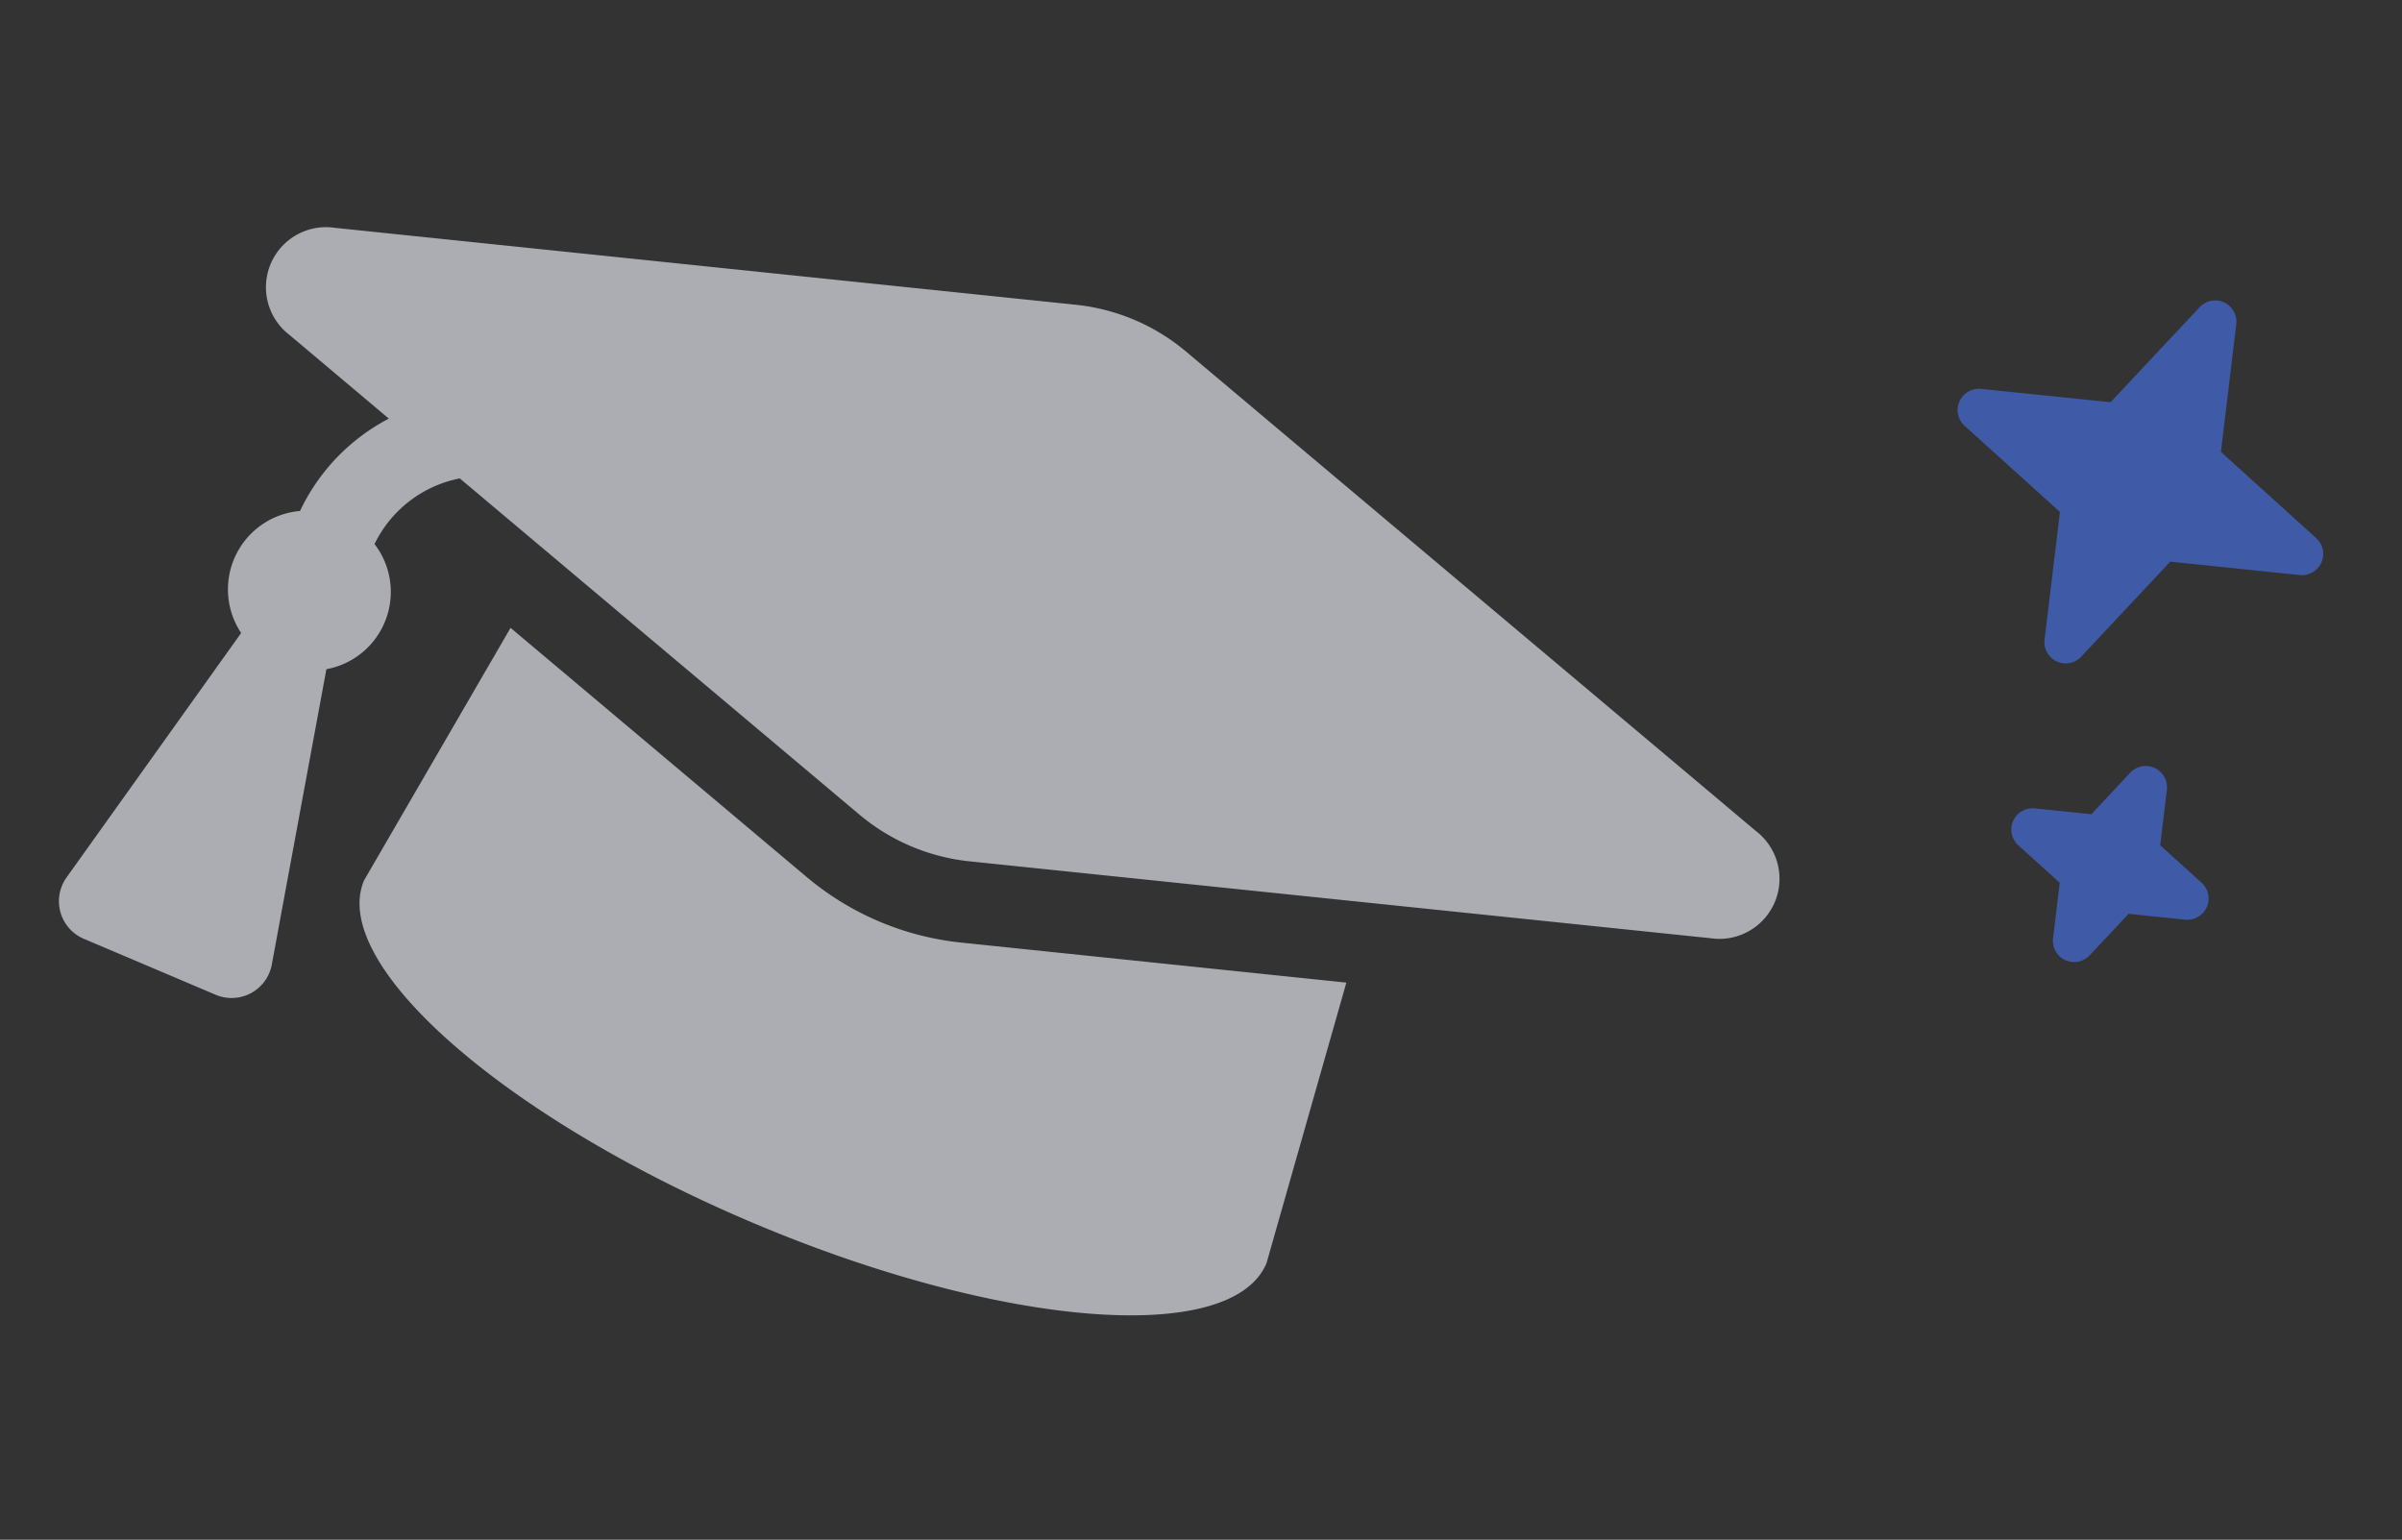 <svg xmlns="http://www.w3.org/2000/svg" width="112.979" height="72.43" viewBox="0 0 112.979 72.43">
  <rect x="0" y="0" width="112.979" height="72.43" fill="#333333" stroke="none"/>
  <g id="Group_1209" data-name="Group 1209" transform="translate(-974.052 -249)">
    <path id="graduation-cap-solid" d="M74.69,74.7,41.215,64.418a9.587,9.587,0,0,0-5.615,0L2.124,74.7a2.825,2.825,0,0,0,0,5.471L7.96,81.967a9.457,9.457,0,0,0-2.146,5.628,3.7,3.7,0,0,0-.306,6.363L2.444,107.744a1.92,1.92,0,0,0,1.873,2.337h6.734a1.92,1.92,0,0,0,1.875-2.337L9.862,93.958a3.694,3.694,0,0,0-.216-6.3,5.661,5.661,0,0,1,2.483-4.407L35.6,90.46a9.6,9.6,0,0,0,5.615,0L74.69,80.175A2.826,2.826,0,0,0,74.69,74.7ZM42.342,94.131a13.435,13.435,0,0,1-7.871,0l-17.4-5.346-1.7,13.616c0,4.242,10.316,7.681,23.042,7.681s23.042-3.438,23.042-7.681l-1.7-13.617Z" transform="matrix(0.921, 0.391, -0.391, 0.921, 1017.059, 190.088)" fill="#ebeef7" opacity="0.652"/>
    <g id="Group_487" data-name="Group 487" transform="translate(170 46.877)">
      <path id="Union_139" data-name="Union 139" d="M5.622,10.868,4.79,8.327,2.263,7.45A1,1,0,0,1,2.3,5.55l2.508-.774.817-2.495a1,1,0,0,1,1.9,0l.832,2.542,2.526.877a1,1,0,0,1-.033,1.9L8.34,8.374l-.817,2.495a1,1,0,0,1-1.9,0Z" transform="matrix(-0.407, 0.914, -0.914, -0.407, 911.98, 239.435)" fill="#3f5aa6"/>
      <path id="Union_141" data-name="Union 141" d="M8.622,18.2,6.717,12.383.933,10.375a1,1,0,0,1,.032-1.9L6.741,6.693,8.623.95a1,1,0,0,1,1.9,0l1.9,5.819,5.785,2.008a1,1,0,0,1-.033,1.9L12.4,12.458,10.523,18.2a1,1,0,0,1-1.9,0Z" transform="matrix(-0.407, 0.914, -0.914, -0.407, 917.375, 219.943)" fill="#3f5aa6"/>
    </g>
  </g>
</svg>
